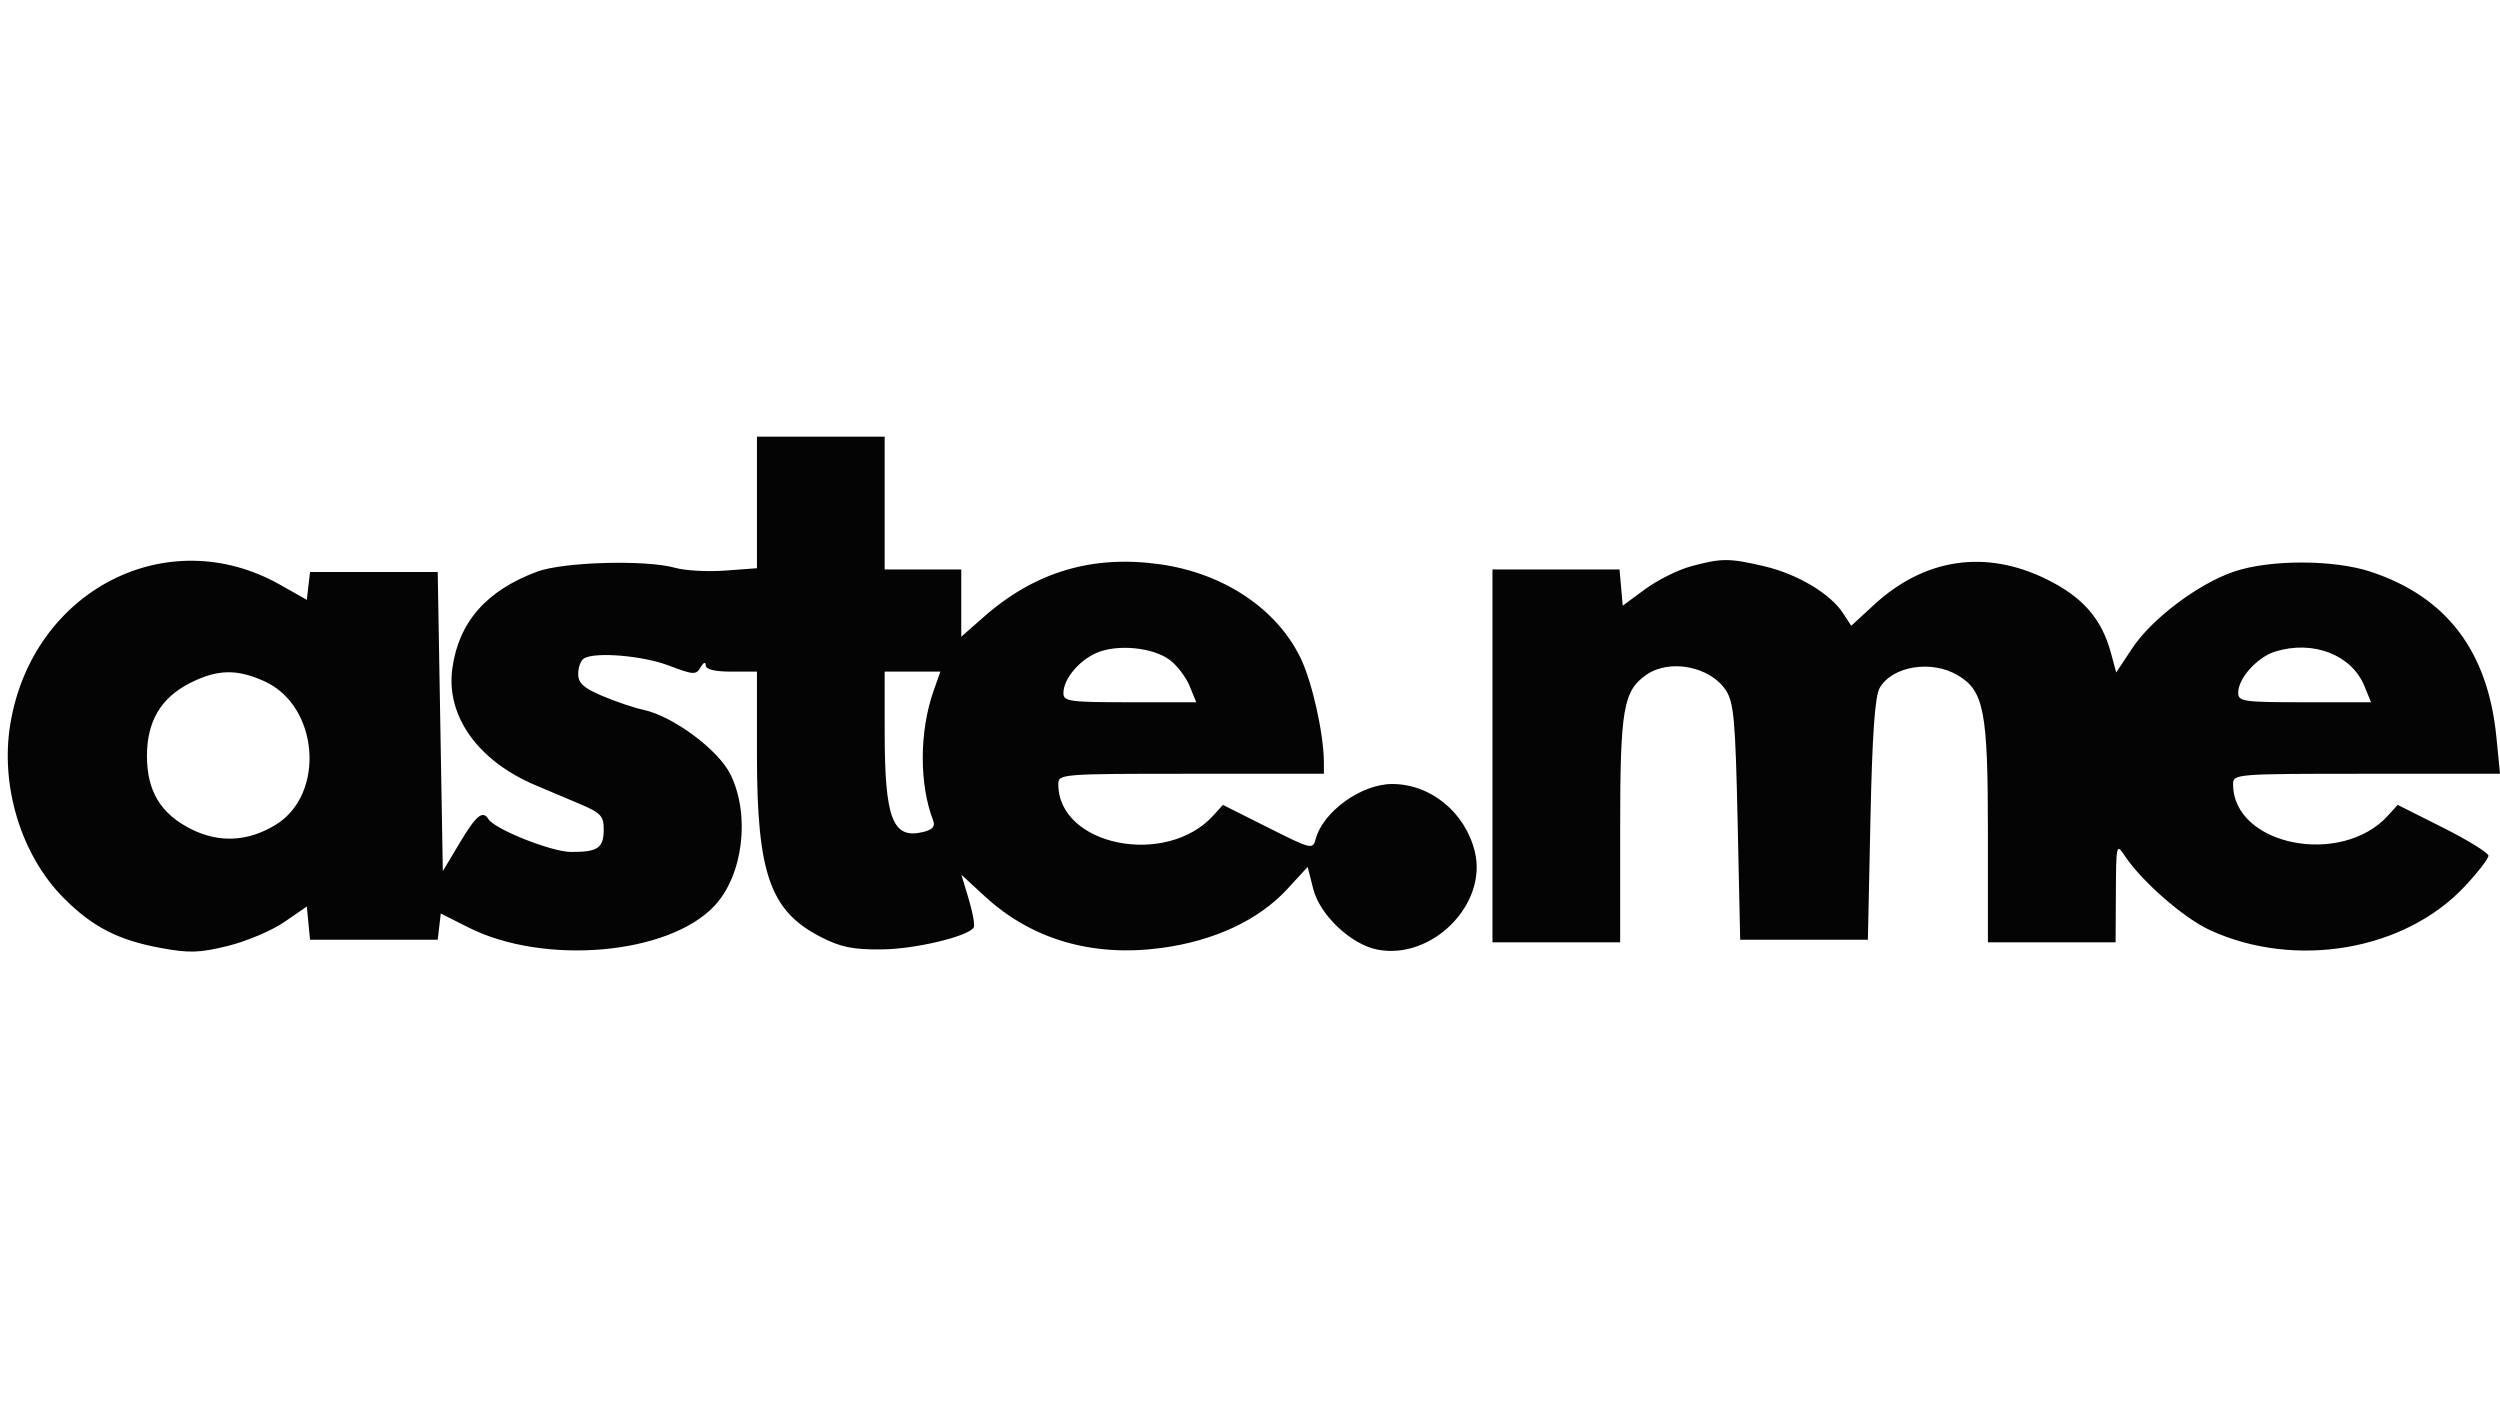 <svg height="1406" width="2500" xmlns="http://www.w3.org/2000/svg" viewBox="32.802 97 489.456 104.292"><path d="M181 109.88v12.88l-6.25.461c-3.437.253-7.825.011-9.75-.537-5.653-1.613-21.851-1.173-27 .733-9.96 3.685-15.394 9.883-16.641 18.977-1.267 9.247 4.961 18.029 16.167 22.797 2.186.929 6.111 2.592 8.724 3.693 4.165 1.757 4.75 2.373 4.75 5.001 0 3.659-1.158 4.456-6.424 4.421-3.832-.026-14.925-4.443-16.154-6.432-1.109-1.795-2.398-.726-5.616 4.656l-3.306 5.53-.5-29.28-.5-29.28h-25l-.314 2.723-.314 2.722-5.274-2.976c-22.095-12.47-48.444 1.144-52.773 27.267-2.023 12.211 2.155 25.796 10.5 34.142 5.639 5.638 10.619 8.194 18.969 9.732 5.574 1.027 7.57.964 13.157-.415 3.623-.894 8.575-2.993 11.004-4.664l4.418-3.039.313 3.254.314 3.254h25l.299-2.571.299-2.57 5.394 2.72c14.863 7.498 39.268 5.349 48.21-4.244 5.578-5.984 7.014-17.658 3.153-25.635-2.356-4.866-11.286-11.498-17.154-12.74-1.76-.373-5.338-1.584-7.951-2.692-3.721-1.578-4.75-2.516-4.75-4.332 0-1.275.502-2.628 1.116-3.007 2.178-1.347 11.497-.568 16.655 1.392 4.826 1.834 5.311 1.86 6.202.334.571-.977.979-1.143.997-.405.02.829 1.713 1.25 5.03 1.25h5v16.318c0 23.165 2.569 30.526 12.426 35.598 3.962 2.039 6.31 2.523 12 2.473 6.538-.057 16.928-2.534 18.016-4.295.256-.414-.183-2.906-.975-5.539l-1.441-4.785 4.562 4.204c9.174 8.457 21.035 11.938 34.543 10.14 10.353-1.379 19.078-5.447 24.653-11.495l4.038-4.382 1.083 4.298c1.295 5.145 7.44 10.932 12.644 11.908 10.682 2.004 21.499-8.919 19-19.186-1.876-7.71-8.661-13.261-16.2-13.253-5.998.006-13.474 5.363-14.94 10.707-.596 2.174-.751 2.137-9.395-2.204l-8.788-4.414-1.863 2.06C261.137 181.354 240 177.106 240 165.05c0-2.014.457-2.05 26-2.05h26l-.008-2.25c-.018-5.57-2.28-15.695-4.558-20.411-4.662-9.647-15.048-16.582-27.473-18.345-13.288-1.884-24.521 1.465-34.565 10.307L221 136.17V123h-15V97h-25zm182.891 12.497c-2.534.683-6.584 2.699-9 4.481l-4.391 3.238-.31-3.548-.311-3.548H325v73h25v-22.032c0-23.661.591-27.168 5.117-30.337 4.559-3.193 12.514-1.648 15.581 3.027 1.562 2.381 1.869 5.812 2.302 25.794l.5 23.048h25l.5-23.5c.356-16.748.877-24.16 1.811-25.798 2.441-4.279 10.117-5.539 15.255-2.504 5.18 3.06 5.934 6.977 5.934 30.822V196h25l.052-9.75c.051-9.404.111-9.661 1.699-7.25 3.322 5.047 11.597 12.27 16.769 14.638 16.719 7.654 38.088 3.972 49.835-8.586 2.555-2.732 4.645-5.431 4.645-5.999s-3.999-3.041-8.887-5.496l-8.887-4.464-1.863 2.06C491.189 181.297 470 177.038 470 165.05c0-2.014.456-2.05 26.129-2.05h26.129l-.706-7.169c-1.657-16.811-9.713-27.432-24.552-32.367-7.222-2.402-19.702-2.433-26.748-.067-7.007 2.353-16.157 9.234-20.005 15.044l-3.127 4.72-1.038-3.83c-1.813-6.687-5.518-10.928-12.586-14.408-11.965-5.89-23.898-4.124-33.798 5.001l-4.451 4.103-1.648-2.516c-2.483-3.79-8.907-7.611-15.345-9.126-6.89-1.621-8.374-1.622-14.363-.008m-116.513 17.005c-3.481 1.576-6.378 5.137-6.378 7.841 0 1.612 1.209 1.777 13.003 1.777h13.003l-1.295-3.173c-.712-1.746-2.462-4.045-3.889-5.11-3.348-2.5-10.425-3.154-14.444-1.335m230.935-.329c-3.559 1.085-7.313 5.234-7.313 8.082 0 1.724.98 1.865 13.003 1.865h13.003l-1.295-3.173c-2.492-6.108-9.998-9.03-17.398-6.774M69.985 145.25c-5.685 2.881-8.414 7.503-8.414 14.25 0 6.91 2.708 11.375 8.708 14.362 5.459 2.717 11.069 2.429 16.455-.846 9.837-5.983 8.522-23.27-2.139-28.112-5.428-2.465-9.242-2.375-14.61.346m136.021 9.5c.008 17.181 1.552 21.152 7.633 19.626 1.775-.446 2.301-1.085 1.851-2.249-2.738-7.084-2.701-17.444.091-25.357l1.33-3.77H206z" fill="#040404" fill-rule="evenodd"/></svg>